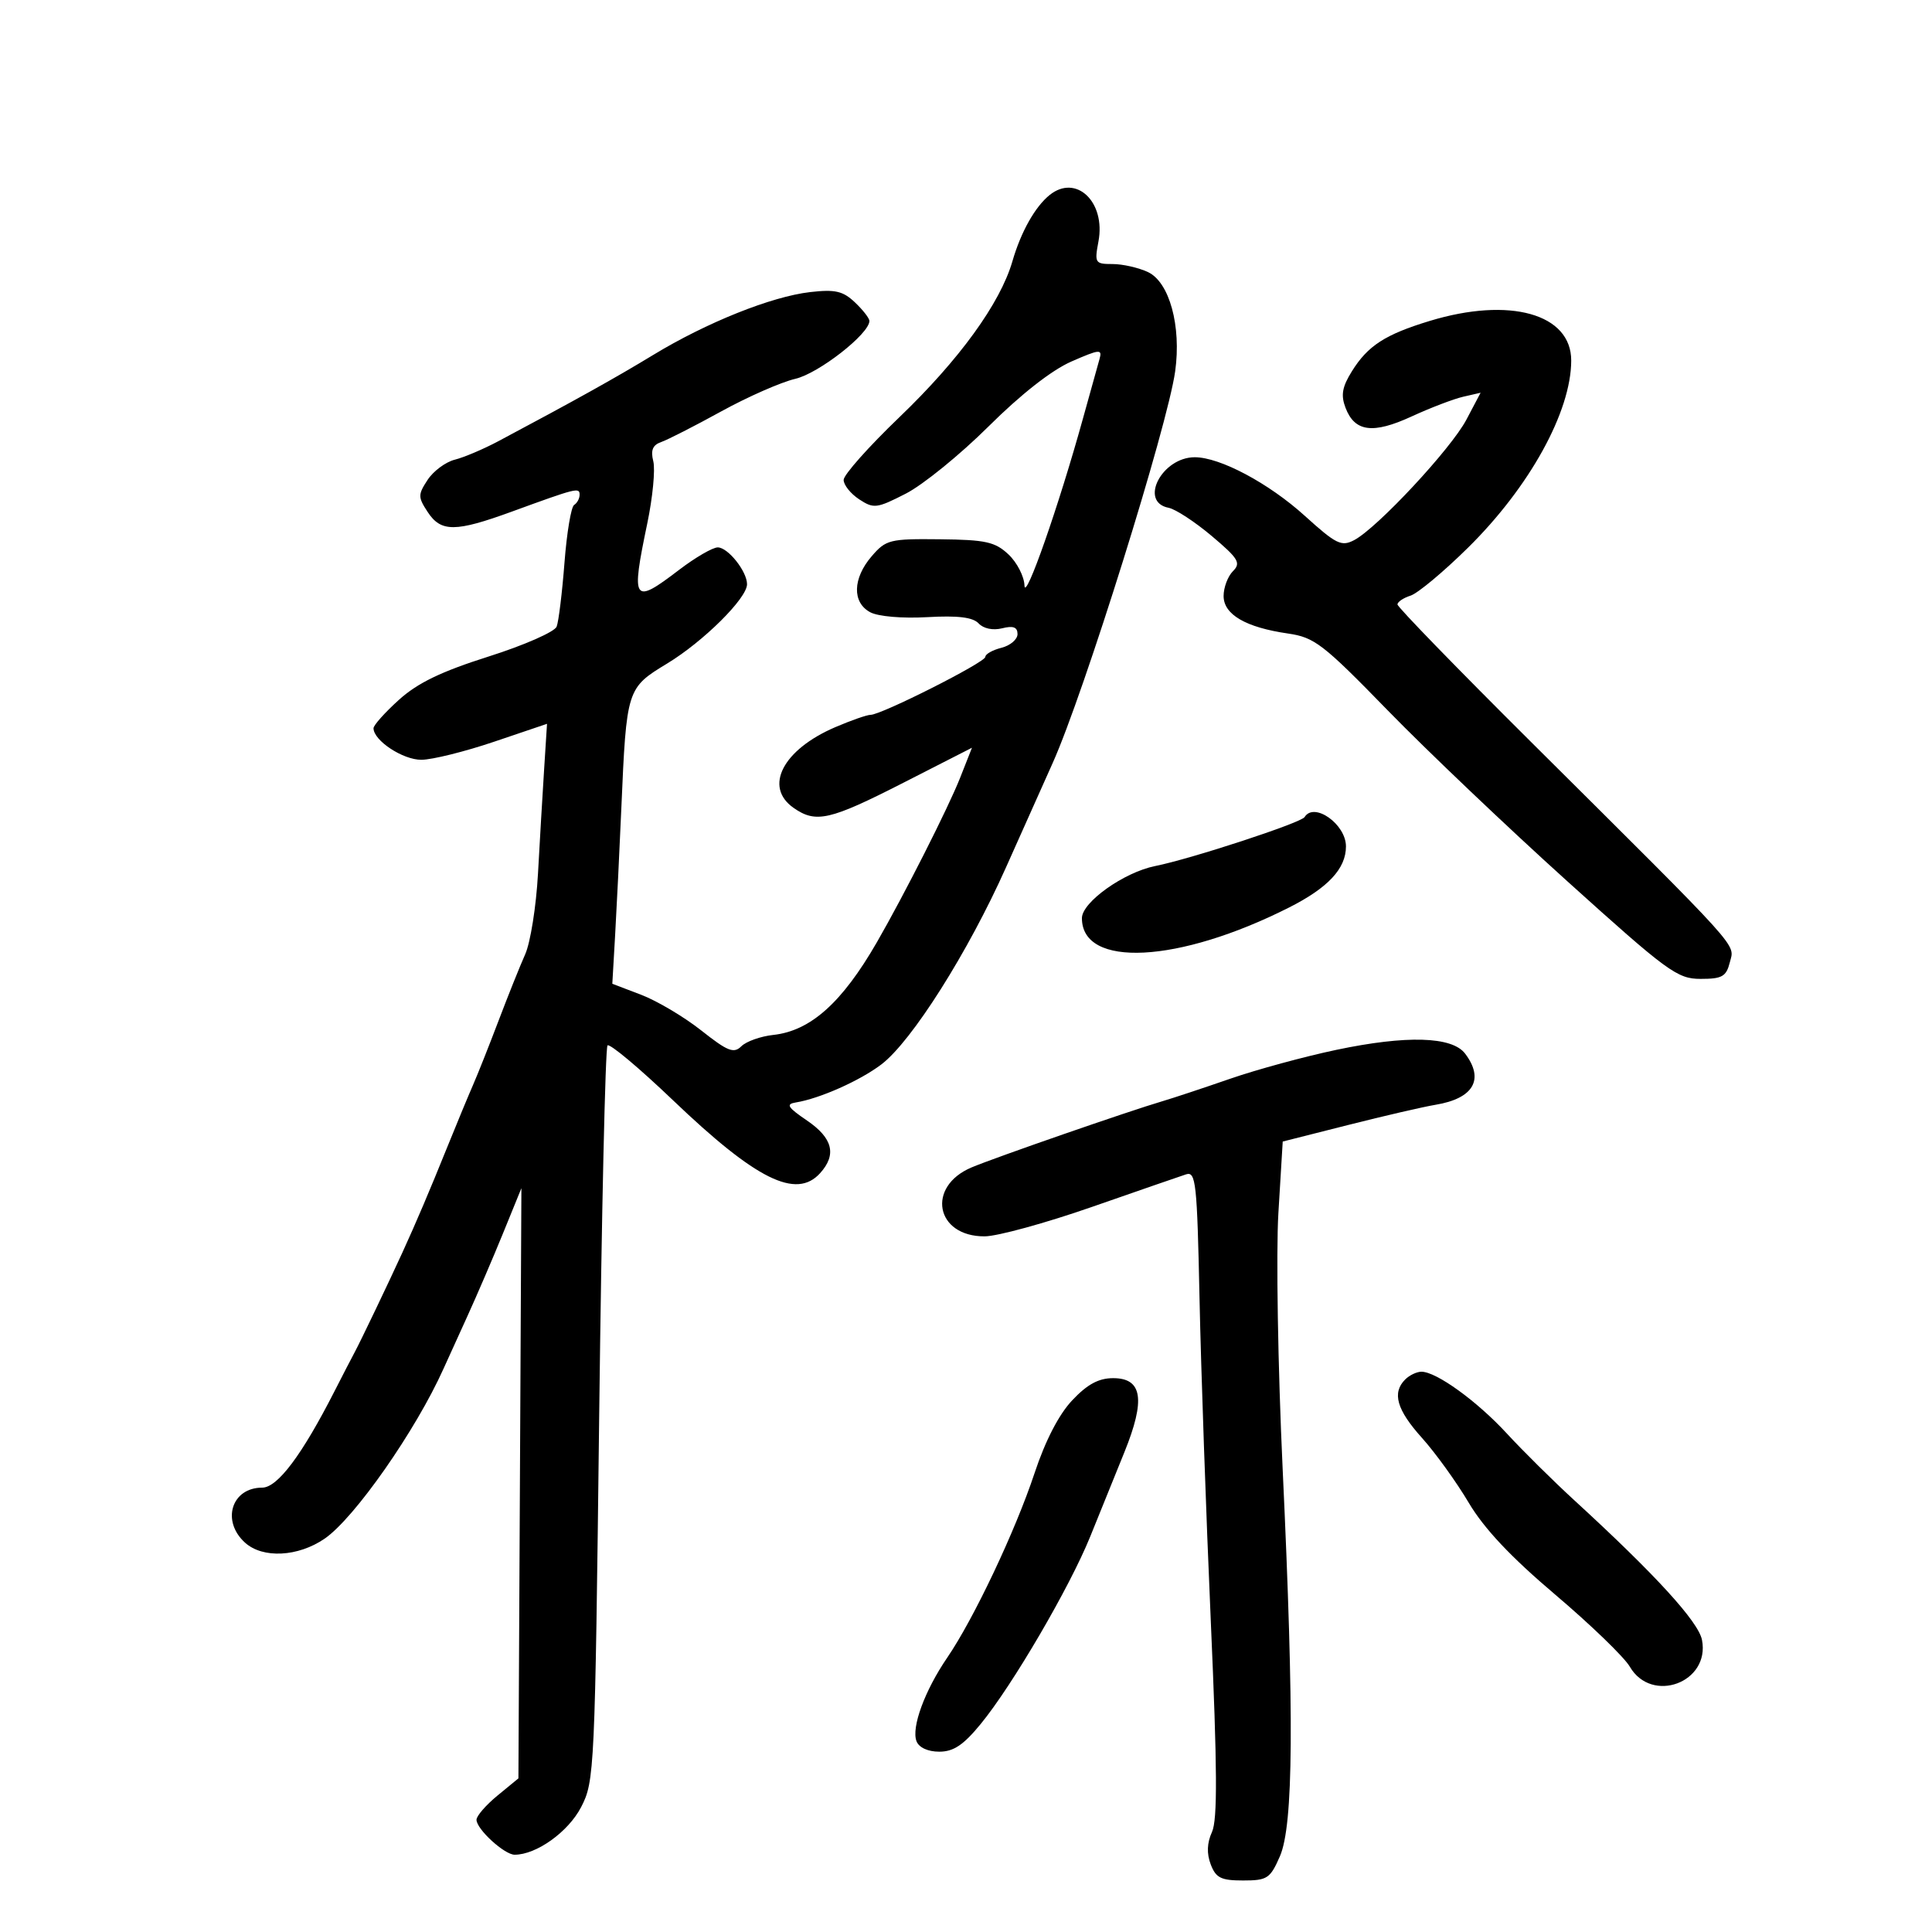 <svg xmlns="http://www.w3.org/2000/svg" width="300" height="300" viewBox="0 0 300 300" version="1.1">
	<path d="M 162.986 30.282 C 160.721 32.105, 158.529 36.008, 157.205 40.577 C 155.316 47.095, 148.957 55.865, 139.648 64.792 C 134.891 69.353, 131 73.730, 131 74.519 C 131 75.308, 132.087 76.666, 133.416 77.537 C 135.674 79.017, 136.145 78.959, 140.666 76.645 C 143.324 75.284, 149.100 70.591, 153.500 66.217 C 158.523 61.223, 163.310 57.472, 166.365 56.137 C 170.779 54.208, 171.184 54.172, 170.731 55.755 C 170.456 56.715, 169.298 60.875, 168.157 65 C 164.394 78.602, 159.162 93.546, 159.080 90.924 C 159.036 89.508, 157.917 87.331, 156.593 86.088 C 154.516 84.136, 153.056 83.814, 145.943 83.737 C 138.152 83.653, 137.570 83.798, 135.350 86.380 C 132.396 89.813, 132.302 93.556, 135.131 95.070 C 136.361 95.728, 140.104 96.050, 143.980 95.831 C 148.748 95.562, 151.065 95.845, 151.963 96.806 C 152.718 97.614, 154.190 97.918, 155.614 97.561 C 157.334 97.129, 158 97.380, 158 98.462 C 158 99.287, 156.875 100.244, 155.500 100.589 C 154.125 100.934, 153 101.571, 153 102.003 C 153 102.851, 136.860 111, 135.181 111 C 134.622 111, 132.157 111.861, 129.703 112.913 C 121.551 116.407, 118.565 122.181, 123.223 125.443 C 126.693 127.874, 128.838 127.384, 140.259 121.554 L 150.928 116.108 149.075 120.804 C 147.240 125.451, 140.414 138.936, 136.156 146.322 C 130.751 155.699, 125.860 160.074, 120.078 160.703 C 118.110 160.917, 115.878 161.709, 115.117 162.464 C 113.944 163.629, 113.002 163.258, 108.896 160.012 C 106.235 157.908, 102.038 155.416, 99.569 154.473 L 95.081 152.759 95.521 145.130 C 95.763 140.933, 96.195 132.100, 96.481 125.500 C 97.283 106.966, 97.325 106.832, 103.594 103.032 C 109.229 99.617, 116 92.897, 116 90.720 C 116 88.723, 113.040 85, 111.452 85 C 110.663 85, 107.954 86.575, 105.432 88.500 C 98.278 93.961, 97.960 93.491, 100.517 81.238 C 101.350 77.243, 101.766 72.917, 101.442 71.624 C 101.011 69.907, 101.344 69.101, 102.676 68.637 C 103.679 68.288, 107.875 66.146, 112 63.877 C 116.125 61.608, 121.300 59.334, 123.500 58.822 C 127.132 57.977, 135 51.829, 135 49.836 C 135 49.419, 133.988 48.119, 132.750 46.948 C 130.892 45.189, 129.681 44.911, 125.804 45.355 C 119.797 46.043, 109.725 50.076, 101.431 55.115 C 95.544 58.692, 89.303 62.168, 77.354 68.525 C 75.074 69.738, 72.042 71.024, 70.617 71.381 C 69.191 71.739, 67.293 73.150, 66.398 74.516 C 64.893 76.812, 64.894 77.190, 66.408 79.500 C 68.476 82.656, 70.710 82.645, 79.500 79.436 C 89.553 75.766, 90 75.655, 90 76.824 C 90 77.406, 89.618 78.118, 89.150 78.407 C 88.683 78.696, 88.008 82.735, 87.651 87.383 C 87.293 92.031, 86.747 96.495, 86.437 97.303 C 86.127 98.111, 81.376 100.198, 75.879 101.941 C 68.513 104.276, 64.849 106.045, 61.943 108.671 C 59.774 110.630, 58 112.613, 58 113.077 C 58 114.990, 62.566 117.999, 65.439 117.979 C 67.122 117.967, 72.199 116.706, 76.721 115.176 L 84.941 112.394 84.492 119.447 C 84.244 123.326, 83.815 130.632, 83.537 135.683 C 83.259 140.734, 82.365 146.359, 81.551 148.183 C 80.737 150.007, 78.876 154.650, 77.414 158.500 C 75.953 162.350, 74.165 166.850, 73.441 168.500 C 72.717 170.150, 70.944 174.425, 69.500 178 C 66.672 185.002, 64.652 189.752, 62.481 194.500 C 60.300 199.269, 55.948 208.360, 55.061 210 C 54.615 210.825, 53.218 213.525, 51.957 216 C 46.890 225.943, 43.099 231, 40.712 231 C 35.953 231, 34.335 236.184, 38.046 239.542 C 40.798 242.032, 46.269 241.759, 50.407 238.924 C 55.040 235.749, 64.565 222.127, 68.884 212.500 C 69.378 211.400, 71.015 207.800, 72.521 204.500 C 74.028 201.200, 76.544 195.350, 78.112 191.500 L 80.963 184.500 80.732 230.322 L 80.500 276.145 77.241 278.822 C 75.449 280.295, 73.986 281.984, 73.991 282.576 C 74.003 284.042, 78.325 288, 79.913 288 C 83.294 288, 88.236 284.463, 90.234 280.612 C 92.314 276.604, 92.386 275.063, 93.043 219.724 C 93.415 188.497, 93.996 162.671, 94.334 162.332 C 94.673 161.993, 99.253 165.829, 104.511 170.856 C 117.413 183.190, 123.633 186.273, 127.345 182.171 C 129.952 179.290, 129.315 176.724, 125.316 174 C 122.293 171.941, 121.986 171.445, 123.573 171.190 C 127.271 170.595, 133.525 167.814, 136.861 165.281 C 141.576 161.701, 150.348 147.829, 156.224 134.658 C 158.963 128.521, 162.215 121.250, 163.451 118.500 C 168.299 107.717, 181.310 66.114, 182.481 57.651 C 183.454 50.621, 181.589 43.816, 178.259 42.250 C 176.797 41.563, 174.321 41, 172.755 41 C 170.044 41, 169.940 40.835, 170.567 37.496 C 171.719 31.354, 167.107 26.966, 162.986 30.282 M 222 49.836 C 215.083 51.941, 212.400 53.676, 209.927 57.644 C 208.410 60.078, 208.185 61.355, 208.927 63.308 C 210.356 67.066, 213.177 67.439, 219.202 64.665 C 222.116 63.323, 225.717 61.947, 227.203 61.605 L 229.907 60.985 227.703 65.163 C 225.316 69.691, 213.877 81.971, 210.281 83.867 C 208.299 84.912, 207.481 84.511, 202.611 80.101 C 197.009 75.028, 189.448 71, 185.526 71 C 180.410 71, 176.813 77.955, 181.466 78.851 C 182.534 79.057, 185.546 81.028, 188.158 83.230 C 192.313 86.734, 192.726 87.417, 191.454 88.689 C 190.654 89.489, 190 91.224, 190 92.546 C 190 95.422, 193.435 97.423, 200 98.373 C 204.115 98.968, 205.441 99.990, 215.500 110.322 C 221.550 116.536, 234.076 128.456, 243.336 136.810 C 258.969 150.915, 260.450 152, 264.067 152 C 267.422 152, 268.052 151.642, 268.611 149.413 C 269.352 146.460, 270.950 148.230, 237.750 115.220 C 226.338 103.872, 217 94.261, 217 93.861 C 217 93.462, 217.913 92.845, 219.029 92.491 C 220.144 92.137, 224.158 88.789, 227.948 85.051 C 237.507 75.625, 243.959 63.930, 243.978 56 C 243.995 48.732, 234.437 46.052, 222 49.836 M 202.577 126.875 C 202.023 127.772, 184.979 133.357, 179.367 134.480 C 174.524 135.450, 168 140.092, 168 142.568 C 168 150.353, 182.988 149.588, 200.145 140.927 C 206.224 137.858, 209 134.882, 209 131.432 C 209 127.984, 204.059 124.478, 202.577 126.875 M 207.500 163.022 C 202.550 164.063, 195.125 166.084, 191 167.514 C 186.875 168.943, 182.150 170.510, 180.500 170.996 C 175.282 172.533, 154.651 179.689, 150.885 181.268 C 143.797 184.242, 145.264 192.022, 152.905 191.980 C 154.882 191.969, 162.350 189.921, 169.500 187.429 C 176.650 184.936, 183.253 182.652, 184.174 182.352 C 185.692 181.857, 185.886 183.653, 186.262 201.653 C 186.490 212.569, 187.277 235.100, 188.011 251.723 C 189.022 274.610, 189.067 282.558, 188.196 284.469 C 187.422 286.169, 187.357 287.809, 187.998 289.496 C 188.799 291.603, 189.597 292, 193.026 292 C 196.778 292, 197.232 291.702, 198.740 288.250 C 200.852 283.411, 200.972 266.580, 199.166 228 C 198.433 212.325, 198.136 194.496, 198.507 188.379 L 199.181 177.258 209.341 174.687 C 214.928 173.272, 221.032 171.861, 222.905 171.551 C 228.812 170.574, 230.530 167.605, 227.503 163.607 C 225.478 160.932, 218.416 160.726, 207.500 163.022 M 218.200 214.200 C 216.123 216.277, 216.876 218.907, 220.799 223.272 C 222.888 225.598, 226.151 230.119, 228.049 233.320 C 230.444 237.359, 234.560 241.734, 241.500 247.618 C 247 252.282, 252.208 257.313, 253.074 258.799 C 256.473 264.633, 265.573 261.260, 264.283 254.644 C 263.732 251.817, 257.037 244.492, 244.500 233 C 241.200 229.975, 236.475 225.300, 234 222.612 C 229.363 217.574, 223.043 213, 220.720 213 C 219.994 213, 218.860 213.540, 218.200 214.200 M 166.497 217.435 C 164.418 219.639, 162.321 223.693, 160.643 228.753 C 157.666 237.727, 151.207 251.373, 147.077 257.413 C 143.600 262.500, 141.492 268.234, 142.313 270.374 C 142.692 271.360, 144.083 272, 145.848 272 C 148.067 272, 149.600 270.974, 152.295 267.685 C 157.225 261.669, 166.087 246.501, 169.287 238.604 C 170.762 234.964, 173.150 229.067, 174.594 225.499 C 177.899 217.334, 177.393 214, 172.849 214 C 170.598 214, 168.839 214.951, 166.497 217.435" stroke="none" fill="black" fill-rule="evenodd"/>
</svg>